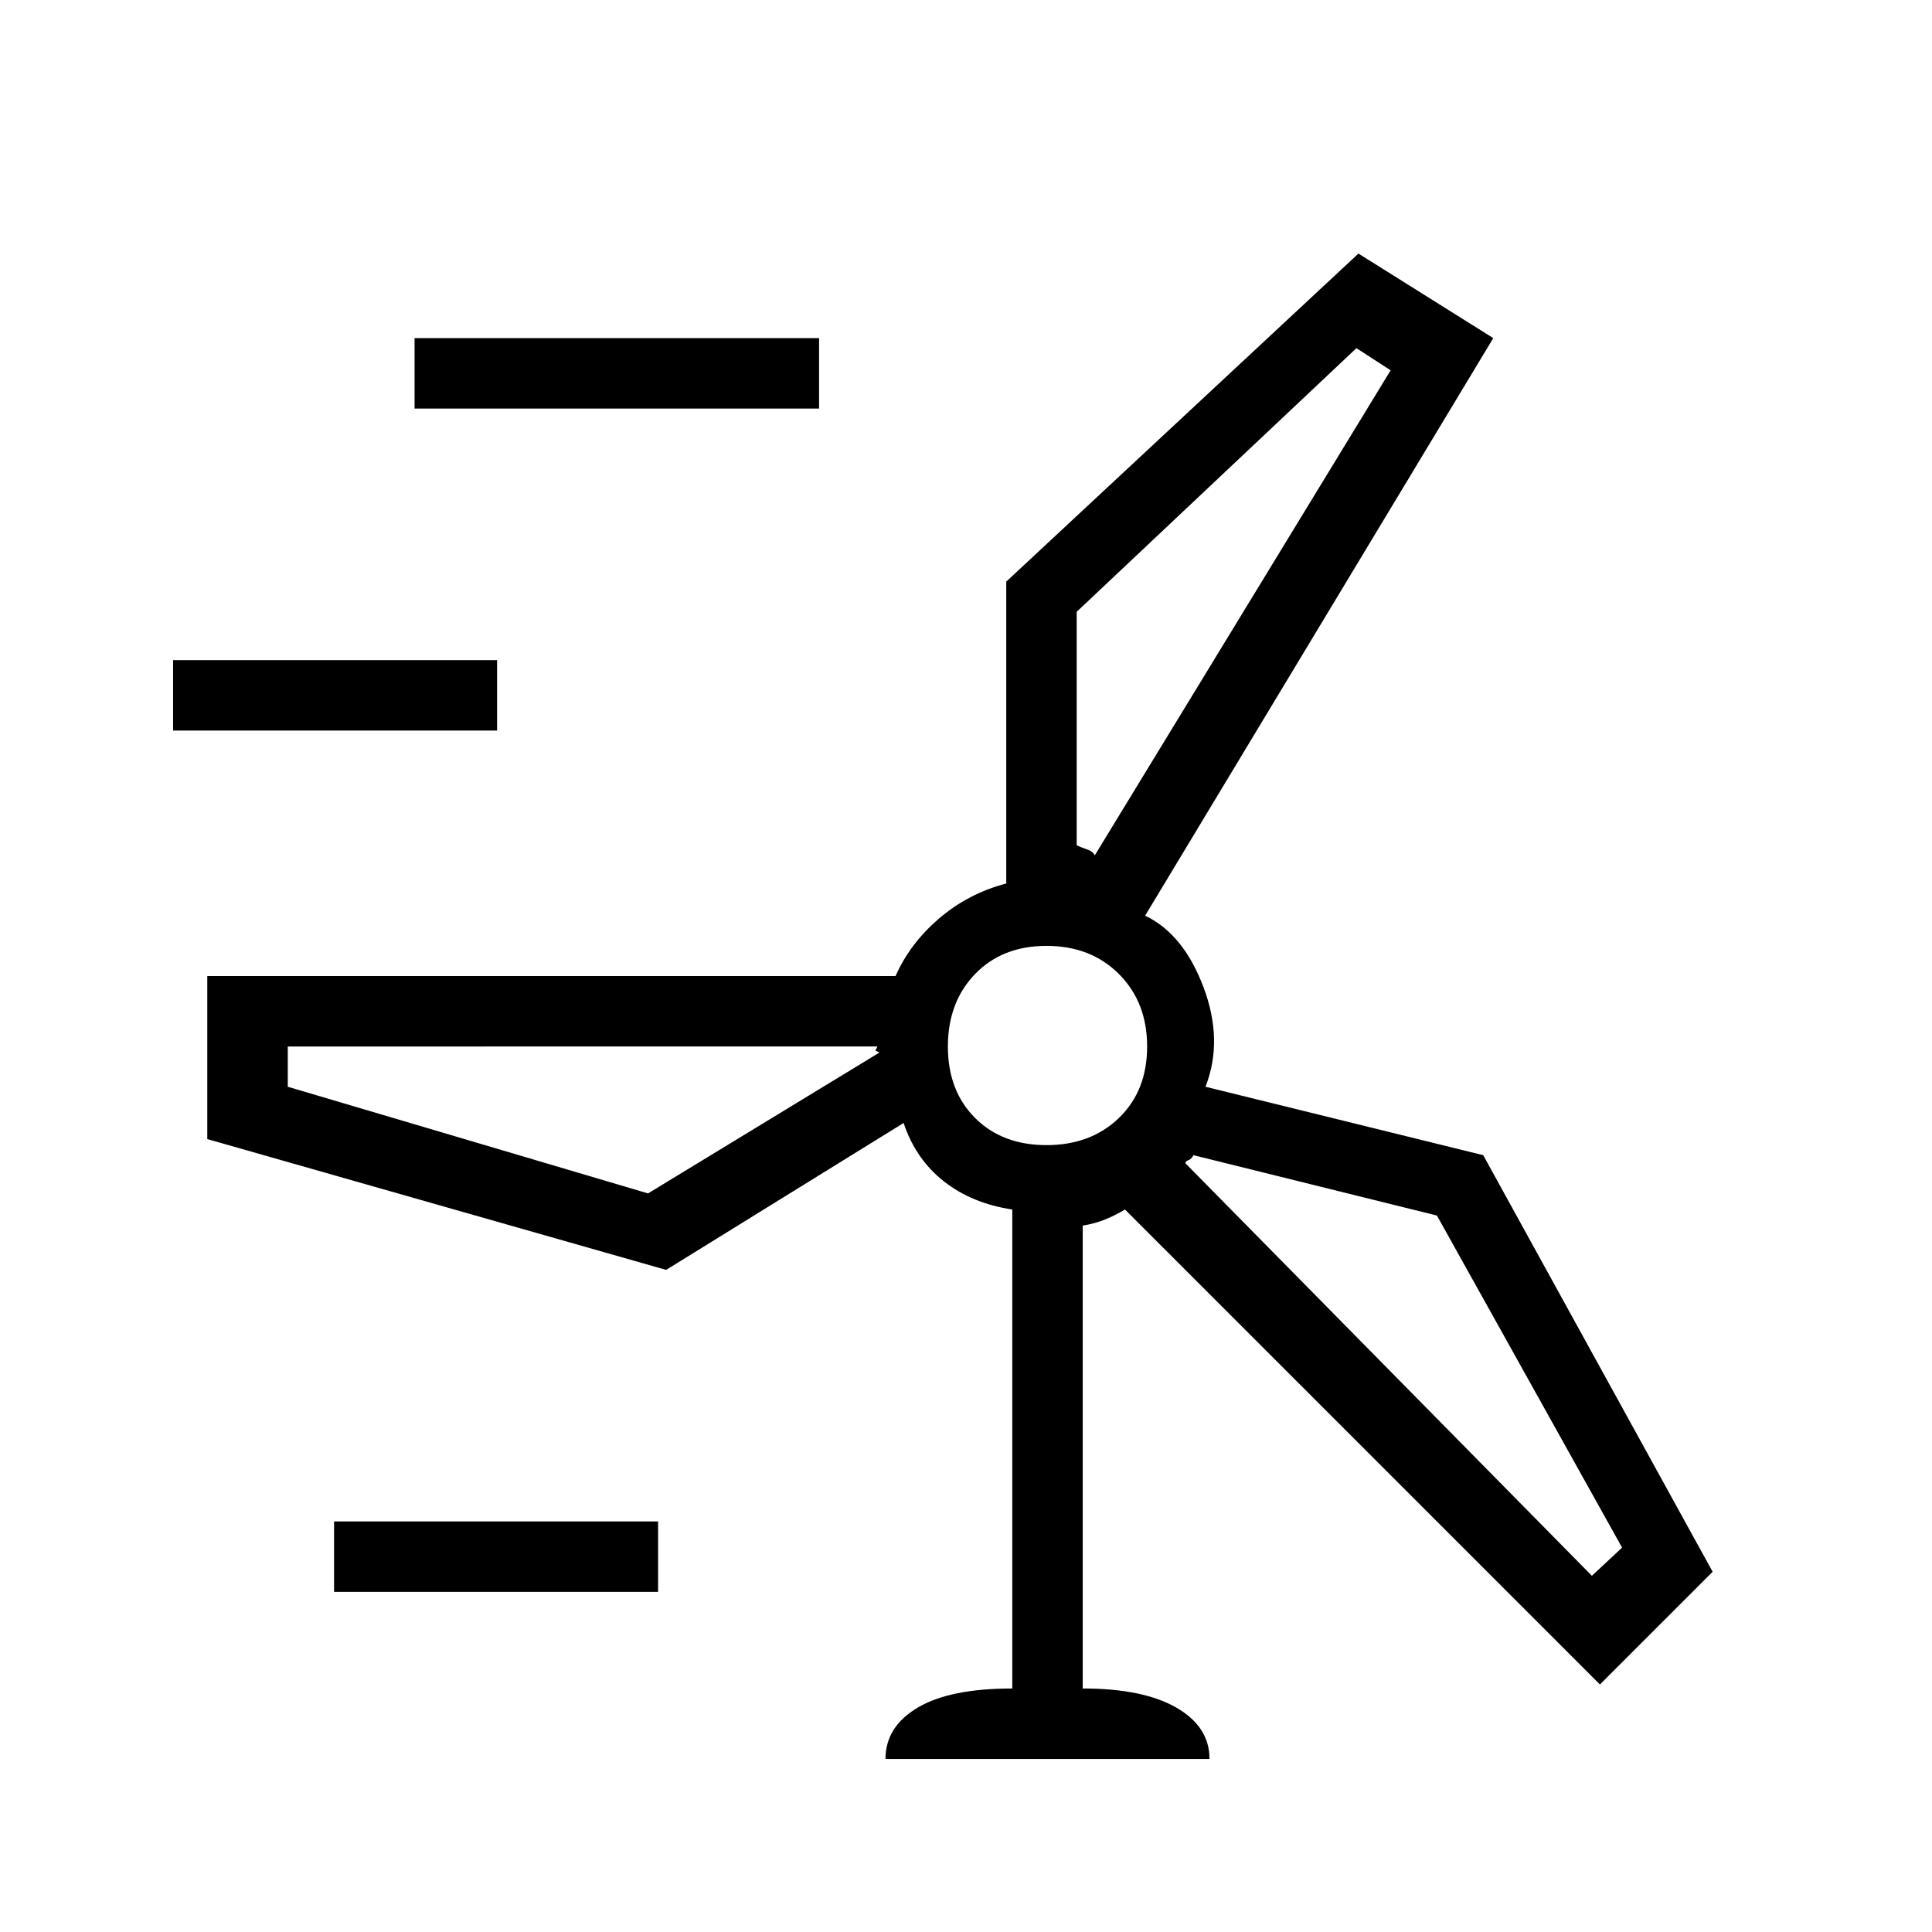 <svg xmlns="http://www.w3.org/2000/svg" height="48" width="48"><path d="M22 43.7q0-.8.8-1.275.8-.475 2.35-.475v-11.9q-1-.15-1.7-.7-.7-.55-1-1.45l-5.9 3.65-11.4-3.25v-4.05h17.1q.35-.8 1.075-1.425T25 21.95v-7.5l8.75-8.15 3.35 2.1-8.65 14.35q.95.45 1.45 1.775T29.95 27l6.9 1.7 5.7 10.35-2.8 2.8-11.8-11.8q-.25.15-.5.25t-.55.15v11.5q1.5 0 2.325.475.825.475.825 1.275ZM10.3 10.15V8.4h10.05v1.75Zm16.45 5.05V21q.1.05.25.1t.2.15L34.55 9.2l-.85-.55ZM4.3 18.15V16.4h8.05v1.75ZM26 28.45q1.1 0 1.8-.675T28.5 26q0-1.1-.7-1.8t-1.8-.7q-1.1 0-1.775.7-.675.7-.675 1.8t.675 1.775q.675.675 1.775.675Zm-9.9 1.2 5.75-3.5-.1-.05.05-.1H7.15v1Zm19.6.55-6.05-1.5q-.05.1-.125.125-.075.025-.075.075l10.1 10.25.75-.7ZM8.3 39.55V37.8h8.05v1.75ZM26 26Zm.75-5Zm-5 5Zm7.7 2.9Z"/></svg>